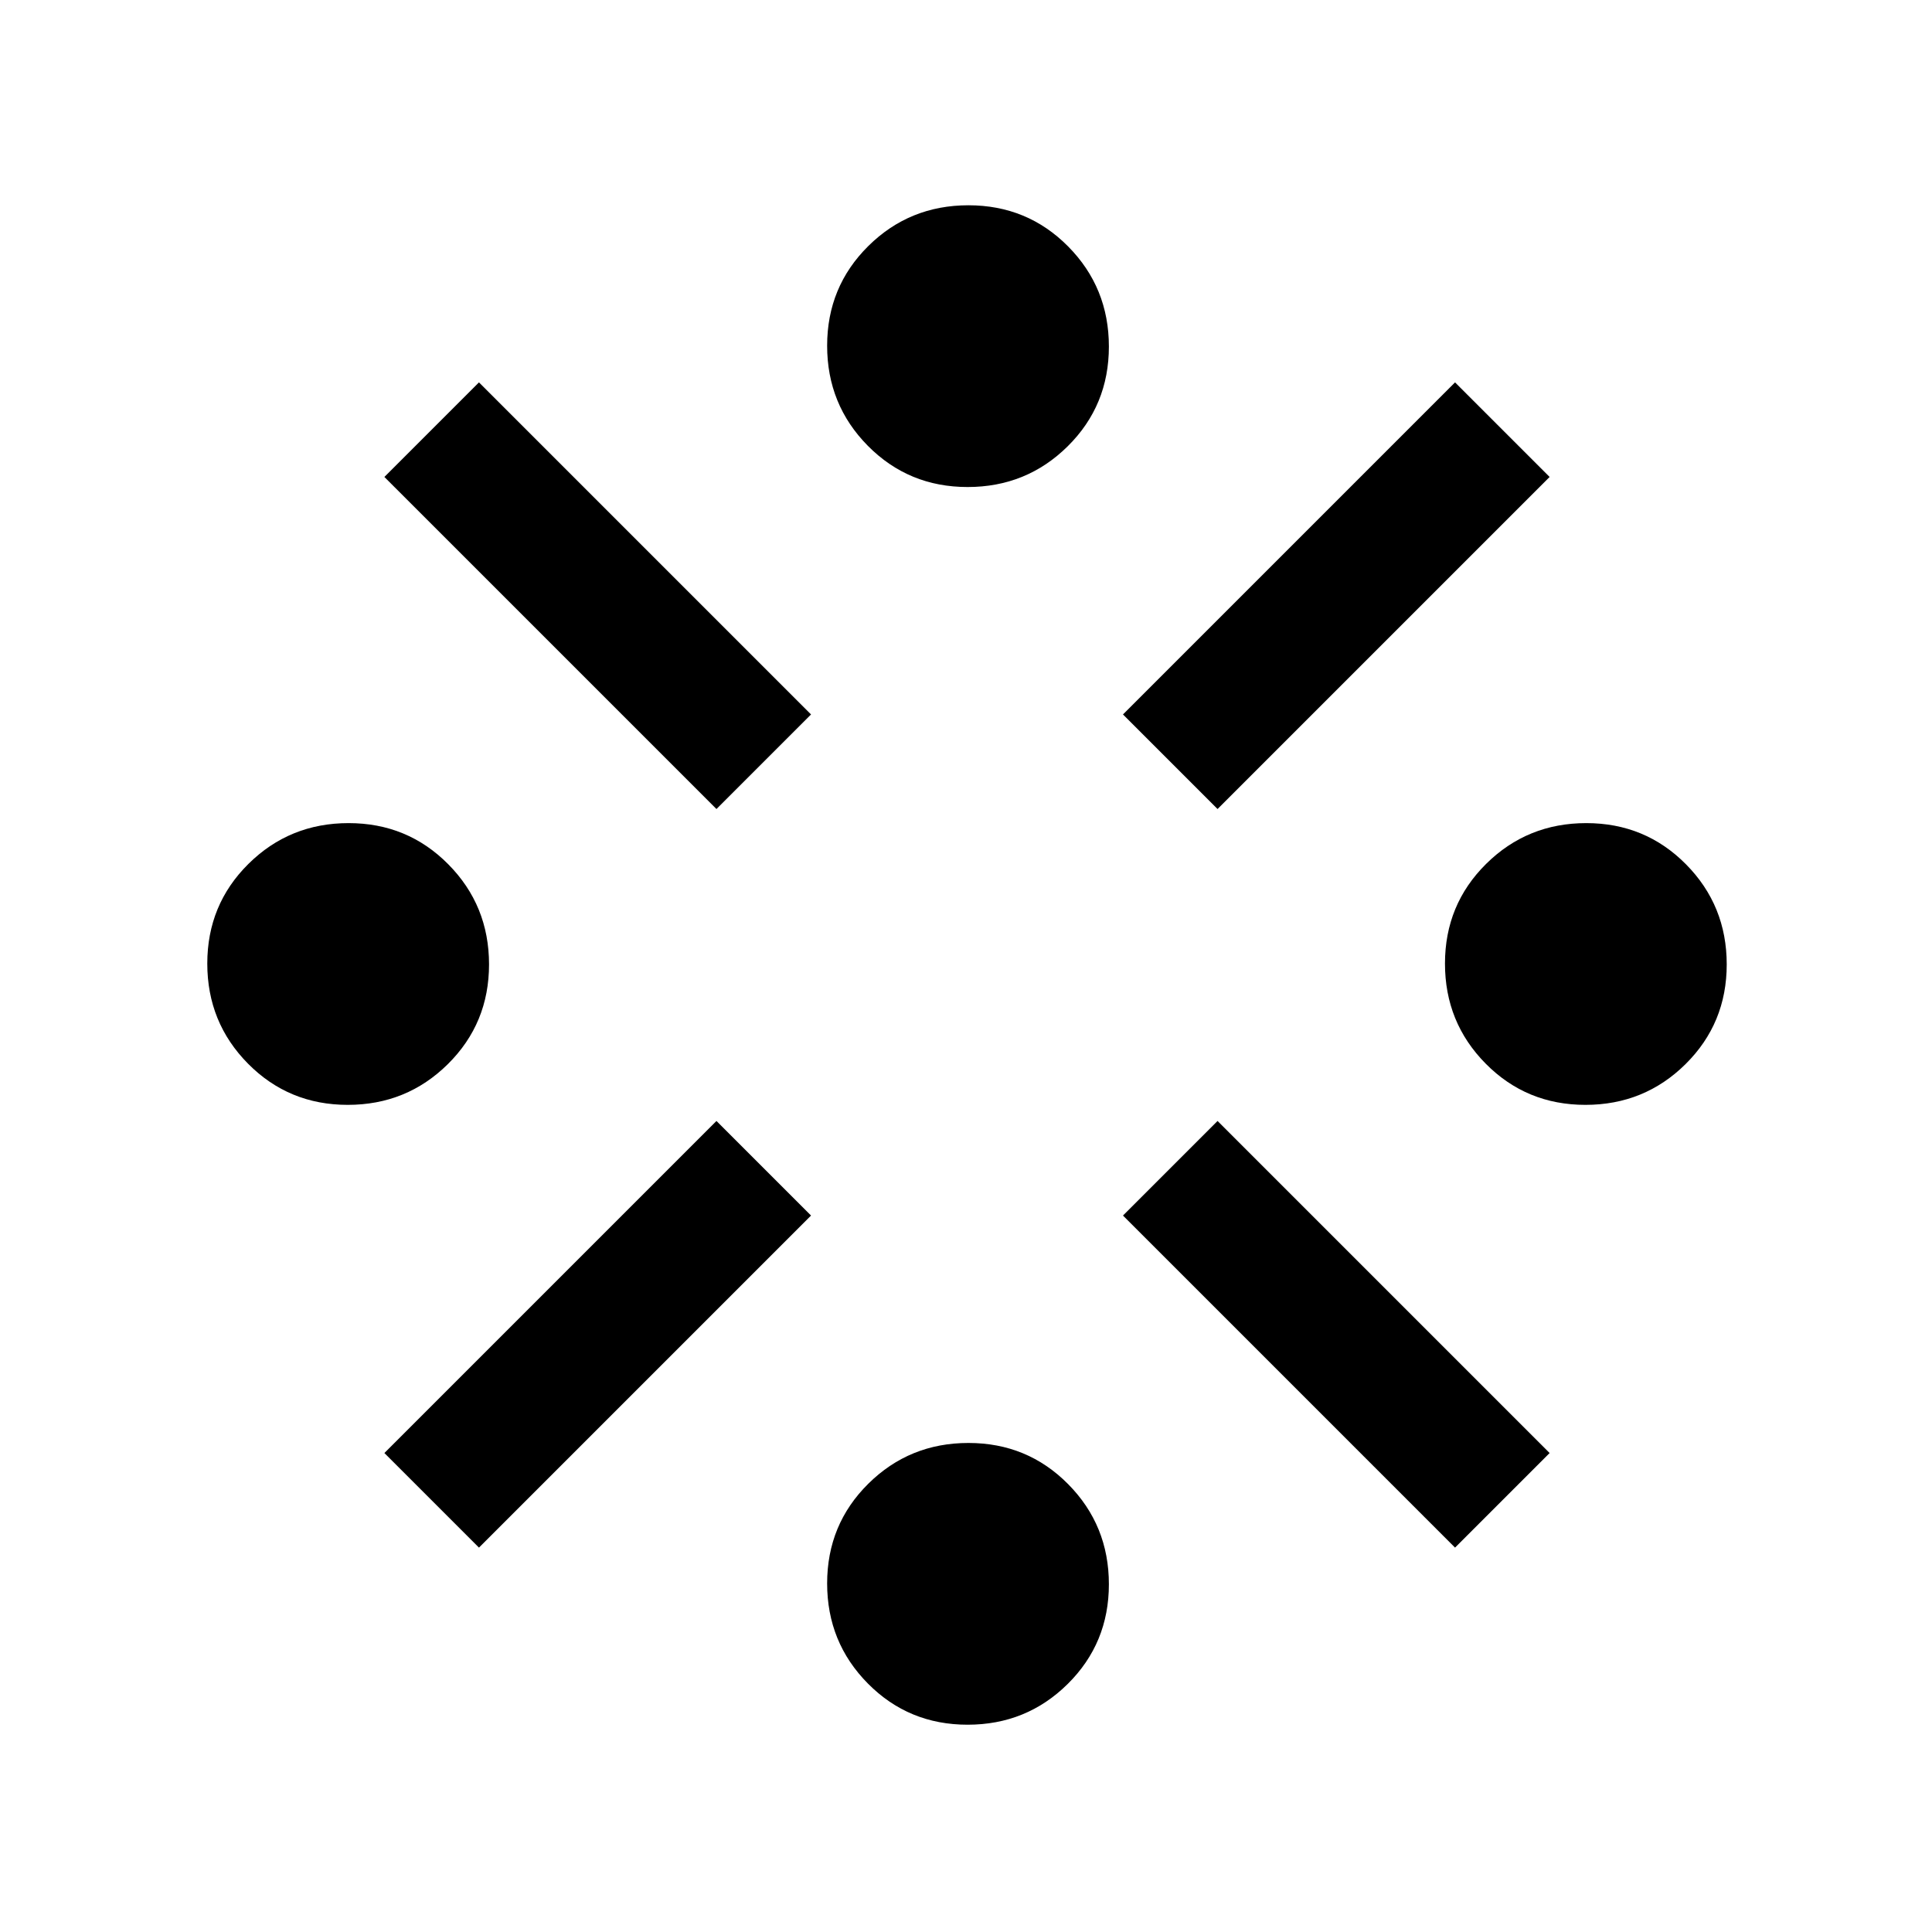 <svg xmlns="http://www.w3.org/2000/svg" height="20" viewBox="0 -960 960 960" width="20"><path d="M172.79-411q-29.29 0-49.54-20.46T103-481.21q0-29.29 20.46-49.54T173.21-551q29.29 0 49.54 20.46T243-480.79q0 29.29-20.46 49.54T172.79-411ZM238-191l-47-47 165-165 47 47-165 165Zm118-367L191-723l47-47 165 165-47 47Zm124.79 455q-29.29 0-49.54-20.46T411-173.21q0-29.29 20.46-49.54T481.21-243q29.29 0 49.54 20.46T551-172.79q0 29.29-20.46 49.54T480.79-103Zm0-615q-29.29 0-49.54-20.46T411-788.21q0-29.29 20.46-49.54T481.21-858q29.29 0 49.54 20.46T551-787.79q0 29.29-20.46 49.54T480.79-718ZM605-558l-47-47 165-165 47 47-165 165Zm118 367L558-356l47-47 165 165-47 47Zm64.79-220q-29.29 0-49.54-20.46T718-481.21q0-29.29 20.46-49.54T788.21-551q29.29 0 49.54 20.46T858-480.79q0 29.29-20.46 49.54T787.79-411Z"/></svg>